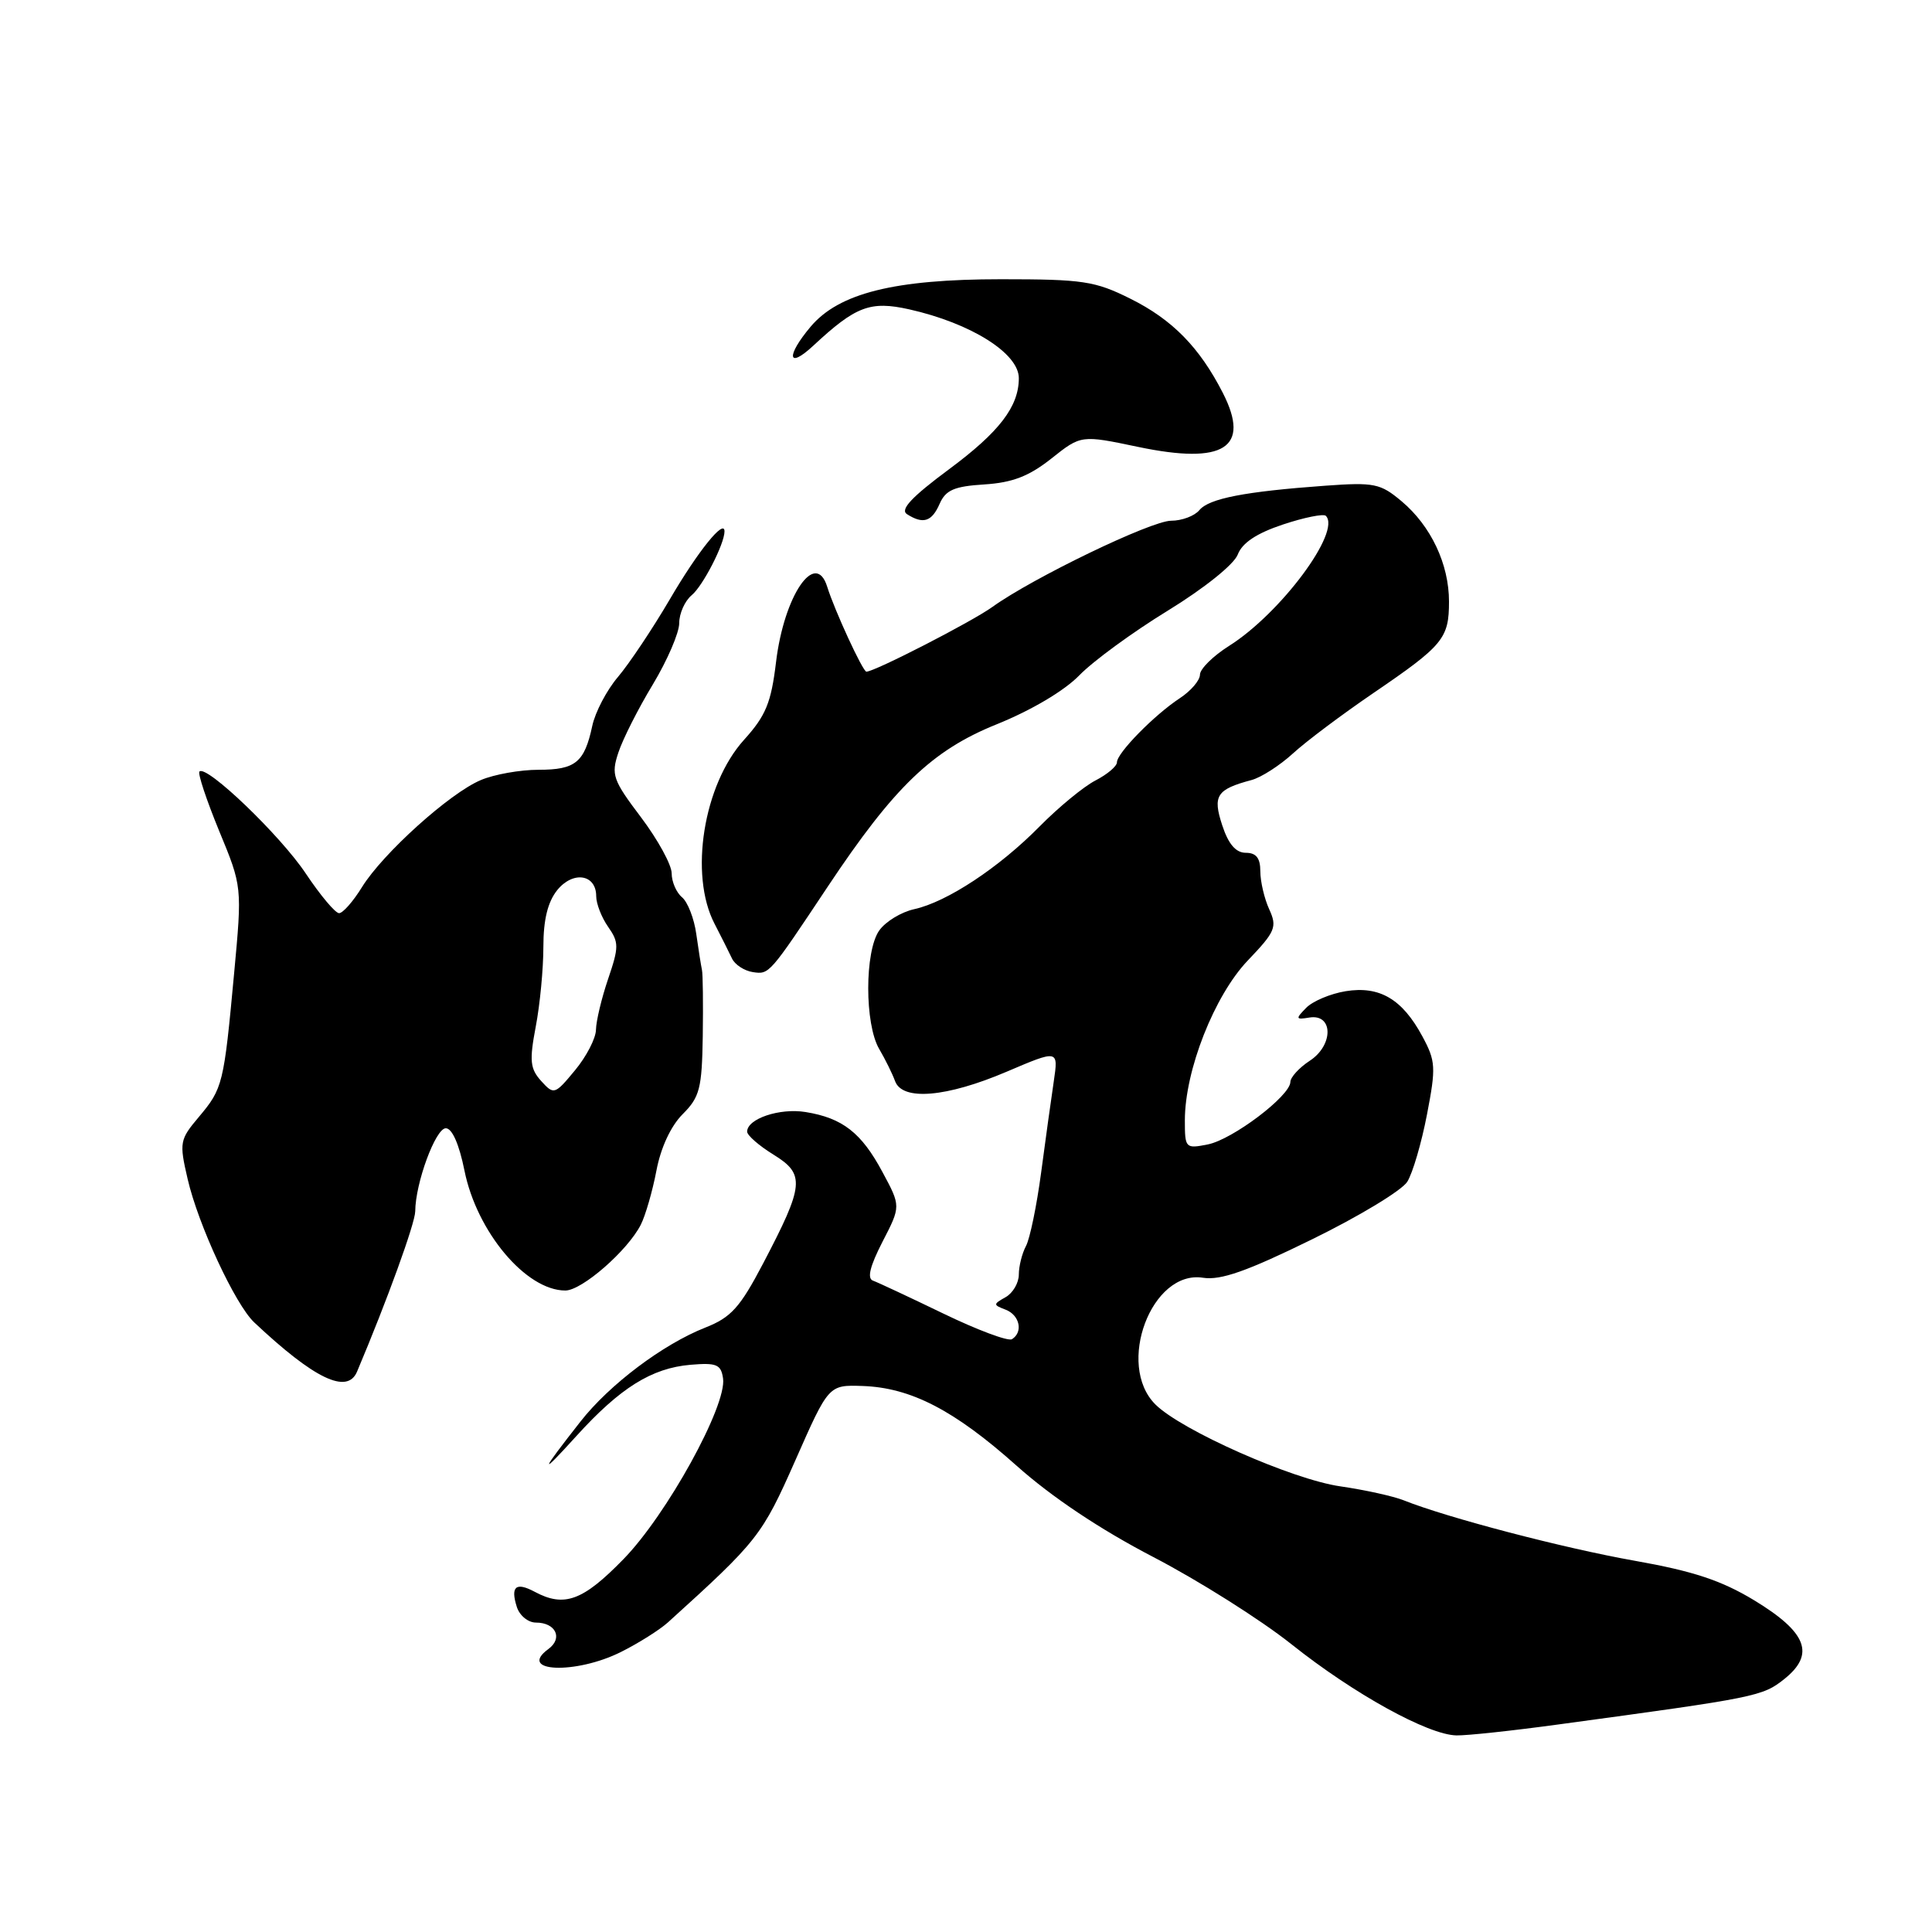 <?xml version="1.0" encoding="UTF-8" standalone="no"?>
<!DOCTYPE svg PUBLIC "-//W3C//DTD SVG 1.1//EN" "http://www.w3.org/Graphics/SVG/1.1/DTD/svg11.dtd" >
<svg xmlns="http://www.w3.org/2000/svg" xmlns:xlink="http://www.w3.org/1999/xlink" version="1.1" viewBox="0 0 256 256">
 <g >
 <path fill="currentColor"
d=" M 206.49 228.50 C 232.81 224.93 233.54 224.78 236.43 222.48 C 240.55 219.19 239.44 216.29 232.41 212.03 C 228.07 209.41 224.35 208.18 216.62 206.81 C 207.18 205.14 191.75 201.10 186.00 198.80 C 184.62 198.25 180.85 197.42 177.61 196.95 C 171.24 196.04 156.52 189.52 153.09 186.09 C 147.84 180.84 152.59 168.23 159.41 169.31 C 161.76 169.67 165.23 168.45 173.83 164.23 C 180.07 161.18 185.75 157.74 186.47 156.59 C 187.19 155.44 188.36 151.44 189.08 147.69 C 190.29 141.42 190.24 140.60 188.47 137.32 C 185.81 132.38 182.80 130.61 178.30 131.34 C 176.29 131.67 173.93 132.66 173.07 133.55 C 171.64 135.01 171.68 135.13 173.50 134.83 C 176.67 134.31 176.72 138.48 173.56 140.55 C 172.15 141.47 170.99 142.74 170.98 143.37 C 170.95 145.22 163.34 150.98 160.05 151.64 C 157.08 152.23 157.00 152.15 157.00 148.45 C 157.00 141.84 160.90 131.93 165.33 127.28 C 169.01 123.43 169.25 122.84 168.18 120.49 C 167.53 119.07 167.00 116.80 167.00 115.45 C 167.00 113.70 166.45 113.00 165.08 113.00 C 163.76 113.00 162.78 111.87 161.96 109.38 C 160.66 105.43 161.19 104.60 165.83 103.36 C 167.11 103.02 169.58 101.43 171.33 99.83 C 173.07 98.23 177.88 94.63 182.00 91.82 C 191.24 85.52 192.00 84.60 192.00 79.71 C 192.00 74.75 189.61 69.69 185.72 66.42 C 182.91 64.06 182.11 63.89 175.59 64.36 C 164.95 65.13 160.20 66.05 158.92 67.60 C 158.28 68.37 156.60 69.00 155.18 69.00 C 152.54 69.00 136.85 76.57 131.50 80.42 C 128.78 82.38 115.90 89.00 114.80 89.00 C 114.33 89.00 110.59 80.90 109.61 77.75 C 108.06 72.78 103.89 78.90 102.83 87.72 C 102.18 93.13 101.48 94.83 98.58 98.04 C 93.21 103.99 91.30 115.90 94.68 122.40 C 95.56 124.11 96.60 126.17 96.99 127.00 C 97.38 127.83 98.63 128.64 99.76 128.81 C 101.94 129.13 101.91 129.16 109.67 117.50 C 118.47 104.27 123.51 99.42 132.05 95.98 C 136.66 94.12 141.03 91.53 143.02 89.48 C 144.83 87.61 150.11 83.75 154.73 80.92 C 159.57 77.95 163.51 74.79 164.01 73.48 C 164.60 71.93 166.51 70.66 170.00 69.50 C 172.82 68.56 175.38 68.05 175.68 68.35 C 177.76 70.43 169.68 81.29 162.85 85.59 C 160.73 86.93 159.00 88.64 159.00 89.40 C 159.00 90.15 157.80 91.55 156.34 92.51 C 152.96 94.73 148.00 99.78 148.00 101.01 C 148.00 101.53 146.72 102.61 145.15 103.42 C 143.58 104.23 140.26 106.97 137.76 109.50 C 132.36 114.98 125.49 119.51 121.14 120.47 C 119.41 120.85 117.33 122.12 116.50 123.30 C 114.56 126.07 114.56 135.70 116.50 139.00 C 117.31 140.38 118.25 142.29 118.60 143.25 C 119.56 145.90 125.40 145.41 133.38 142.01 C 140.25 139.08 140.25 139.08 139.63 143.29 C 139.28 145.61 138.53 151.06 137.95 155.41 C 137.37 159.76 136.47 164.12 135.95 165.10 C 135.43 166.07 135.00 167.78 135.00 168.88 C 135.00 169.99 134.21 171.34 133.25 171.88 C 131.58 172.82 131.58 172.90 133.25 173.54 C 135.12 174.26 135.60 176.51 134.09 177.45 C 133.58 177.76 129.50 176.23 125.01 174.06 C 120.52 171.89 116.31 169.92 115.67 169.69 C 114.87 169.40 115.28 167.77 116.93 164.55 C 119.37 159.83 119.37 159.83 116.93 155.30 C 114.14 150.09 111.64 148.14 106.74 147.35 C 103.31 146.79 99.00 148.24 99.00 149.95 C 99.00 150.44 100.57 151.81 102.50 153.00 C 106.71 155.60 106.57 157.01 101.12 167.41 C 98.05 173.26 96.88 174.56 93.46 175.91 C 87.85 178.12 80.75 183.46 76.91 188.37 C 71.56 195.18 71.38 195.79 76.34 190.32 C 82.16 183.90 86.34 181.28 91.50 180.84 C 94.96 180.55 95.54 180.79 95.81 182.66 C 96.32 186.26 88.34 200.74 82.60 206.61 C 77.23 212.12 74.77 213.02 70.85 210.92 C 68.36 209.59 67.62 210.21 68.48 212.92 C 68.84 214.07 69.98 215.00 71.01 215.00 C 73.64 215.00 74.62 217.07 72.67 218.50 C 68.46 221.58 76.29 221.90 82.29 218.89 C 84.61 217.73 87.40 215.97 88.50 214.98 C 100.44 204.17 100.97 203.49 105.39 193.50 C 109.80 183.50 109.80 183.50 114.29 183.65 C 120.69 183.87 126.45 186.85 134.71 194.22 C 139.36 198.37 145.77 202.65 152.81 206.31 C 158.81 209.43 167.04 214.62 171.11 217.86 C 179.37 224.44 189.22 229.88 192.99 229.95 C 194.35 229.98 200.43 229.33 206.49 228.50 Z  M 47.31 181.75 C 51.30 172.31 55.00 162.10 55.02 160.51 C 55.04 156.75 57.72 149.50 59.07 149.50 C 59.91 149.50 60.84 151.62 61.54 155.09 C 63.17 163.22 69.70 171.00 74.91 171.00 C 77.11 171.00 83.16 165.72 84.91 162.28 C 85.53 161.05 86.46 157.83 86.98 155.11 C 87.55 152.08 88.89 149.20 90.46 147.63 C 92.72 145.37 93.01 144.23 93.12 137.30 C 93.18 133.01 93.14 129.05 93.01 128.50 C 92.89 127.95 92.55 125.82 92.26 123.76 C 91.98 121.71 91.12 119.52 90.37 118.89 C 89.62 118.27 89.00 116.84 89.00 115.72 C 89.00 114.60 87.17 111.26 84.94 108.30 C 81.19 103.34 80.96 102.66 81.94 99.71 C 82.52 97.94 84.57 93.89 86.50 90.70 C 88.42 87.51 90.00 83.85 90.00 82.57 C 90.00 81.29 90.74 79.63 91.65 78.87 C 93.14 77.64 96.00 72.07 96.00 70.41 C 96.00 68.67 92.47 73.05 88.75 79.42 C 86.47 83.31 83.38 87.93 81.90 89.68 C 80.41 91.42 78.87 94.35 78.48 96.18 C 77.44 101.03 76.26 102.00 71.35 102.00 C 68.92 102.00 65.49 102.61 63.72 103.36 C 59.59 105.09 50.73 113.08 47.97 117.54 C 46.80 119.44 45.43 121.00 44.93 121.00 C 44.43 121.00 42.45 118.64 40.52 115.75 C 37.17 110.71 27.36 101.30 26.43 102.23 C 26.18 102.48 27.36 106.01 29.03 110.08 C 32.09 117.48 32.09 117.48 31.02 128.99 C 29.66 143.68 29.52 144.23 26.35 148.00 C 23.81 151.01 23.74 151.38 24.86 156.21 C 26.26 162.29 31.17 172.85 33.68 175.22 C 41.65 182.72 46.02 184.81 47.31 181.75 Z  M 124.51 66.75 C 125.31 64.93 126.44 64.44 130.43 64.19 C 134.16 63.95 136.34 63.11 139.31 60.76 C 143.25 57.63 143.25 57.63 150.82 59.22 C 162.20 61.60 165.74 59.34 162.04 52.08 C 158.95 46.03 155.35 42.35 149.78 39.58 C 145.09 37.24 143.50 37.00 132.64 37.00 C 118.53 37.00 111.16 38.84 107.41 43.29 C 104.12 47.20 104.36 48.97 107.75 45.82 C 113.40 40.56 115.31 39.84 120.48 40.99 C 128.66 42.83 135.00 46.81 135.00 50.11 C 135.00 53.87 132.42 57.24 125.75 62.18 C 120.79 65.86 119.23 67.53 120.18 68.13 C 122.33 69.50 123.47 69.13 124.51 66.75 Z  M 71.71 143.24 C 70.24 141.61 70.13 140.56 70.99 136.03 C 71.55 133.11 72.00 128.36 72.00 125.47 C 72.00 121.86 72.58 119.51 73.84 117.94 C 75.94 115.36 79.00 115.84 79.00 118.75 C 79.00 119.74 79.71 121.57 80.58 122.81 C 82.02 124.87 82.02 125.48 80.58 129.71 C 79.71 132.27 78.99 135.29 78.97 136.43 C 78.96 137.57 77.71 139.99 76.19 141.82 C 73.51 145.06 73.39 145.09 71.71 143.24 Z "/>
</g>
</svg>